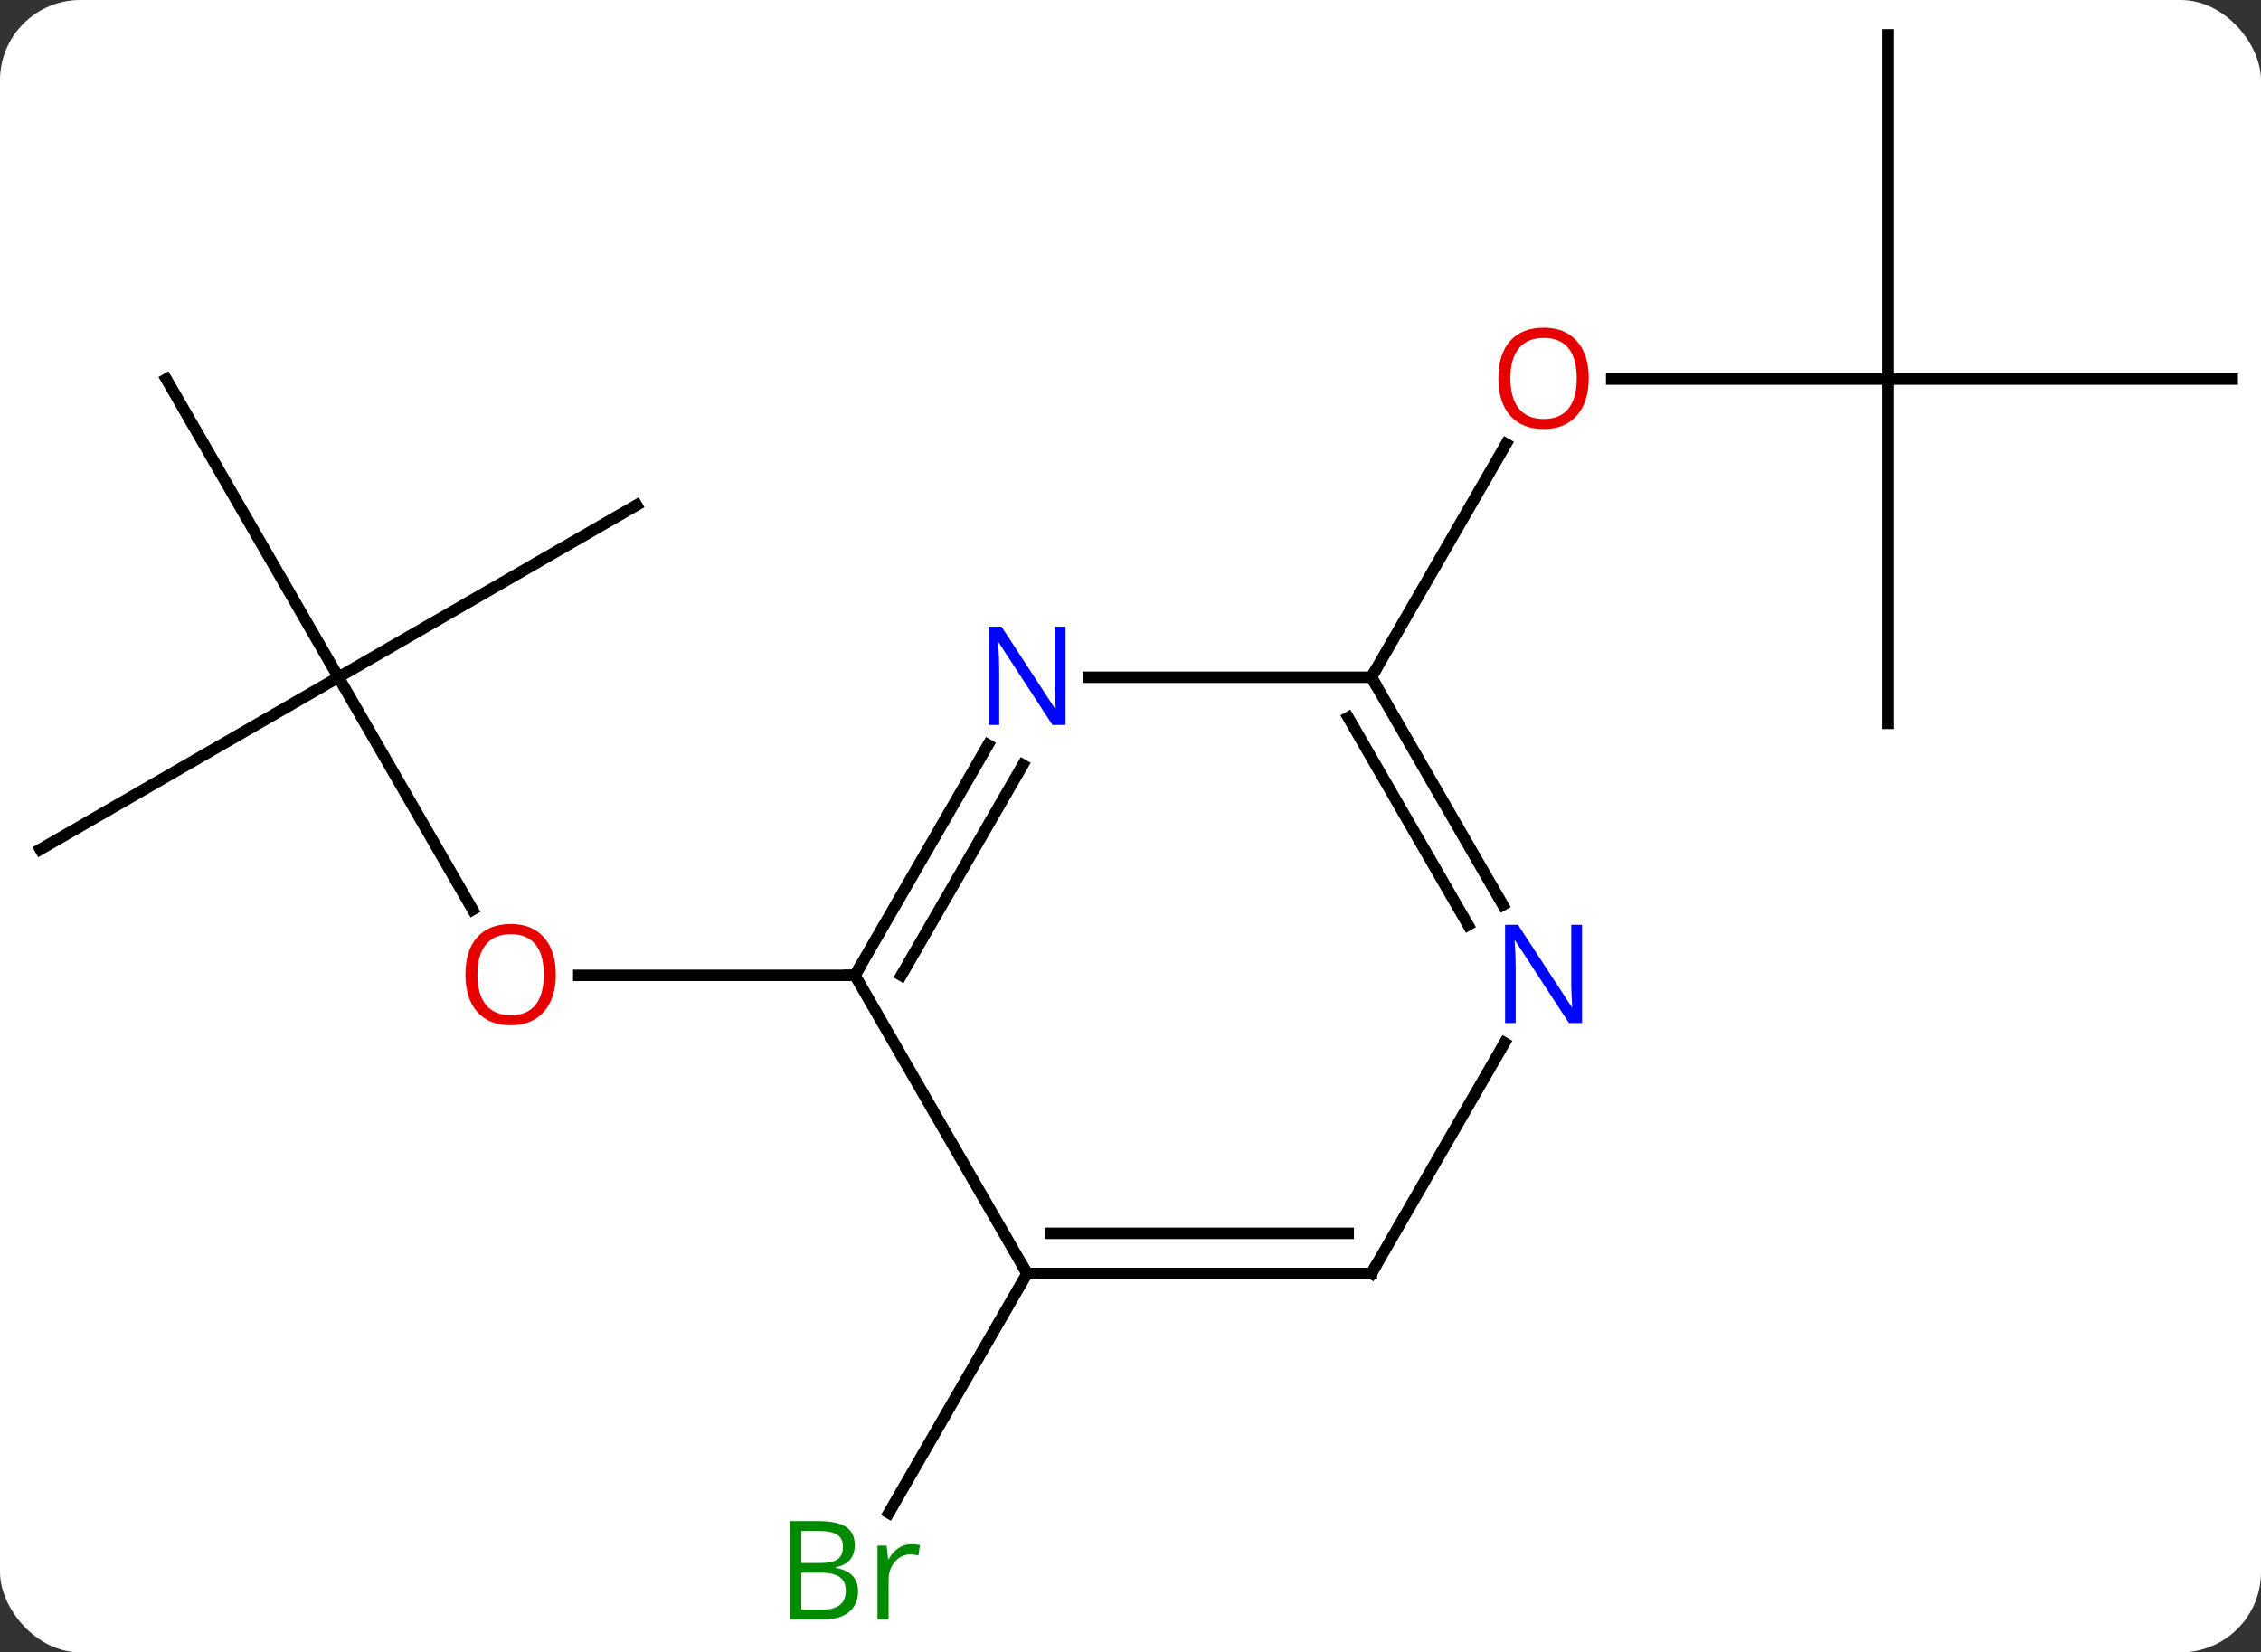 <svg width="197" viewBox="0 0 197 144" style="fill-opacity:1; color-rendering:auto; color-interpolation:auto; text-rendering:auto; stroke:black; stroke-linecap:square; stroke-miterlimit:10; shape-rendering:auto; stroke-opacity:1; fill:black; stroke-dasharray:none; font-weight:normal; stroke-width:1; font-family:'Open Sans'; font-style:normal; stroke-linejoin:miter; font-size:12; stroke-dashoffset:0; image-rendering:auto;" height="144" class="cas-substance-image" xmlns:xlink="http://www.w3.org/1999/xlink" xmlns="http://www.w3.org/2000/svg"><rect x="0" y="0" width="197" height="144" fill="#333333" stroke="none"/><svg class="cas-substance-single-component"><rect y="0" x="0" width="197" stroke="none" ry="7" rx="7" height="144" fill="white" class="cas-substance-group"/><svg y="0" x="0" width="197" viewBox="0 0 197 144" style="fill:black;" height="144" class="cas-substance-single-component-image"><svg><g><g transform="translate(99,70)" style="text-rendering:geometricPrecision; color-rendering:optimizeQuality; color-interpolation:linearRGB; stroke-linecap:butt; image-rendering:optimizeQuality;"><line y2="-10.98" y1="9.272" x2="-69.51" x1="-57.817" style="fill:none;"/><line y2="15" y1="15" x2="-24.51" x1="-48.572" style="fill:none;"/><line y2="4.02" y1="-10.98" x2="-95.49" x1="-69.51" style="fill:none;"/><line y2="-36.963" y1="-10.98" x2="-84.51" x1="-69.51" style="fill:none;"/><line y2="-25.98" y1="-10.98" x2="-43.53" x1="-69.51" style="fill:none;"/><line y2="40.98" y1="61.85" x2="-9.51" x1="-21.558" style="fill:none;"/><line y2="-36.963" y1="-36.963" x2="65.49" x1="41.428" style="fill:none;"/><line y2="-10.98" y1="-31.315" x2="20.49" x1="32.229" style="fill:none;"/><line y2="-66.963" y1="-36.963" x2="65.49" x1="65.49" style="fill:none;"/><line y2="-36.963" y1="-36.963" x2="95.49" x1="65.49" style="fill:none;"/><line y2="-6.963" y1="-36.963" x2="65.49" x1="65.49" style="fill:none;"/><line y2="-5.092" y1="15" x2="-12.91" x1="-24.51" style="fill:none;"/><line y2="-3.342" y1="15" x2="-9.879" x1="-20.468" style="fill:none;"/><line y2="40.98" y1="15" x2="-9.51" x1="-24.51" style="fill:none;"/><line y2="-10.98" y1="-10.98" x2="20.49" x1="-4.158" style="fill:none;"/><line y2="40.98" y1="40.98" x2="20.49" x1="-9.51" style="fill:none;"/><line y2="37.48" y1="37.48" x2="18.469" x1="-7.489" style="fill:none;"/><line y2="8.862" y1="-10.98" x2="31.946" x1="20.49" style="fill:none;"/><line y2="10.612" y1="-7.48" x2="28.915" x1="18.469" style="fill:none;"/><line y2="20.888" y1="40.98" x2="32.09" x1="20.49" style="fill:none;"/></g><g transform="translate(99,70)" style="fill:rgb(230,0,0); text-rendering:geometricPrecision; color-rendering:optimizeQuality; image-rendering:optimizeQuality; font-family:'Open Sans'; stroke:rgb(230,0,0); color-interpolation:linearRGB;"><path style="stroke:none;" d="M-50.572 14.93 Q-50.572 16.992 -51.612 18.172 Q-52.651 19.352 -54.494 19.352 Q-56.385 19.352 -57.416 18.188 Q-58.447 17.023 -58.447 14.914 Q-58.447 12.82 -57.416 11.672 Q-56.385 10.523 -54.494 10.523 Q-52.635 10.523 -51.604 11.695 Q-50.572 12.867 -50.572 14.93 ZM-57.401 14.93 Q-57.401 16.664 -56.658 17.57 Q-55.916 18.477 -54.494 18.477 Q-53.072 18.477 -52.346 17.578 Q-51.619 16.68 -51.619 14.93 Q-51.619 13.195 -52.346 12.305 Q-53.072 11.414 -54.494 11.414 Q-55.916 11.414 -56.658 12.312 Q-57.401 13.211 -57.401 14.93 Z"/><path style="fill:rgb(0,138,0); stroke:none;" d="M-30.179 62.557 L-27.757 62.557 Q-26.054 62.557 -25.288 63.065 Q-24.523 63.572 -24.523 64.666 Q-24.523 65.432 -24.945 65.932 Q-25.366 66.432 -26.195 66.572 L-26.195 66.635 Q-24.241 66.963 -24.241 68.682 Q-24.241 69.822 -25.015 70.471 Q-25.788 71.119 -27.179 71.119 L-30.179 71.119 L-30.179 62.557 ZM-29.179 66.213 L-27.538 66.213 Q-26.476 66.213 -26.015 65.885 Q-25.554 65.557 -25.554 64.775 Q-25.554 64.057 -26.07 63.736 Q-26.585 63.416 -27.71 63.416 L-29.179 63.416 L-29.179 66.213 ZM-29.179 67.057 L-29.179 70.275 L-27.382 70.275 Q-26.351 70.275 -25.827 69.869 Q-25.304 69.463 -25.304 68.604 Q-25.304 67.807 -25.843 67.432 Q-26.382 67.057 -27.476 67.057 L-29.179 67.057 ZM-19.607 64.572 Q-19.185 64.572 -18.841 64.65 L-18.982 65.557 Q-19.372 65.463 -19.685 65.463 Q-20.466 65.463 -21.021 66.096 Q-21.575 66.729 -21.575 67.666 L-21.575 71.119 L-22.544 71.119 L-22.544 64.697 L-21.747 64.697 L-21.622 65.885 L-21.575 65.885 Q-21.232 65.26 -20.724 64.916 Q-20.216 64.572 -19.607 64.572 Z"/><path style="stroke:none;" d="M39.428 -37.033 Q39.428 -34.971 38.388 -33.791 Q37.349 -32.611 35.506 -32.611 Q33.615 -32.611 32.584 -33.776 Q31.552 -34.94 31.552 -37.049 Q31.552 -39.143 32.584 -40.291 Q33.615 -41.44 35.506 -41.44 Q37.365 -41.44 38.396 -40.268 Q39.428 -39.096 39.428 -37.033 ZM32.599 -37.033 Q32.599 -35.299 33.342 -34.393 Q34.084 -33.486 35.506 -33.486 Q36.928 -33.486 37.654 -34.385 Q38.381 -35.283 38.381 -37.033 Q38.381 -38.768 37.654 -39.658 Q36.928 -40.549 35.506 -40.549 Q34.084 -40.549 33.342 -39.651 Q32.599 -38.752 32.599 -37.033 Z"/></g><g transform="translate(99,70)" style="stroke-linecap:butt; text-rendering:geometricPrecision; color-rendering:optimizeQuality; image-rendering:optimizeQuality; font-family:'Open Sans'; color-interpolation:linearRGB; stroke-miterlimit:5;"><path style="fill:none;" d="M-24.26 14.567 L-24.51 15 L-25.01 15"/><path style="fill:rgb(0,5,255); stroke:none;" d="M-6.158 -6.824 L-7.299 -6.824 L-11.987 -14.011 L-12.033 -14.011 Q-11.94 -12.746 -11.94 -11.699 L-11.94 -6.824 L-12.862 -6.824 L-12.862 -15.386 L-11.737 -15.386 L-7.065 -8.23 L-7.018 -8.23 Q-7.018 -8.386 -7.065 -9.246 Q-7.112 -10.105 -7.096 -10.48 L-7.096 -15.386 L-6.158 -15.386 L-6.158 -6.824 Z"/><path style="fill:none;" d="M-9.01 40.98 L-9.51 40.98 L-9.76 40.547"/><path style="fill:none;" d="M20.74 -10.547 L20.49 -10.98 L20.74 -11.413"/><path style="fill:none;" d="M19.99 40.98 L20.49 40.98 L20.74 40.547"/><path style="fill:rgb(0,5,255); stroke:none;" d="M38.842 19.156 L37.701 19.156 L33.013 11.969 L32.967 11.969 Q33.06 13.234 33.06 14.281 L33.06 19.156 L32.138 19.156 L32.138 10.594 L33.263 10.594 L37.935 17.75 L37.982 17.75 Q37.982 17.594 37.935 16.734 Q37.888 15.875 37.904 15.5 L37.904 10.594 L38.842 10.594 L38.842 19.156 Z"/></g></g></svg></svg></svg></svg>